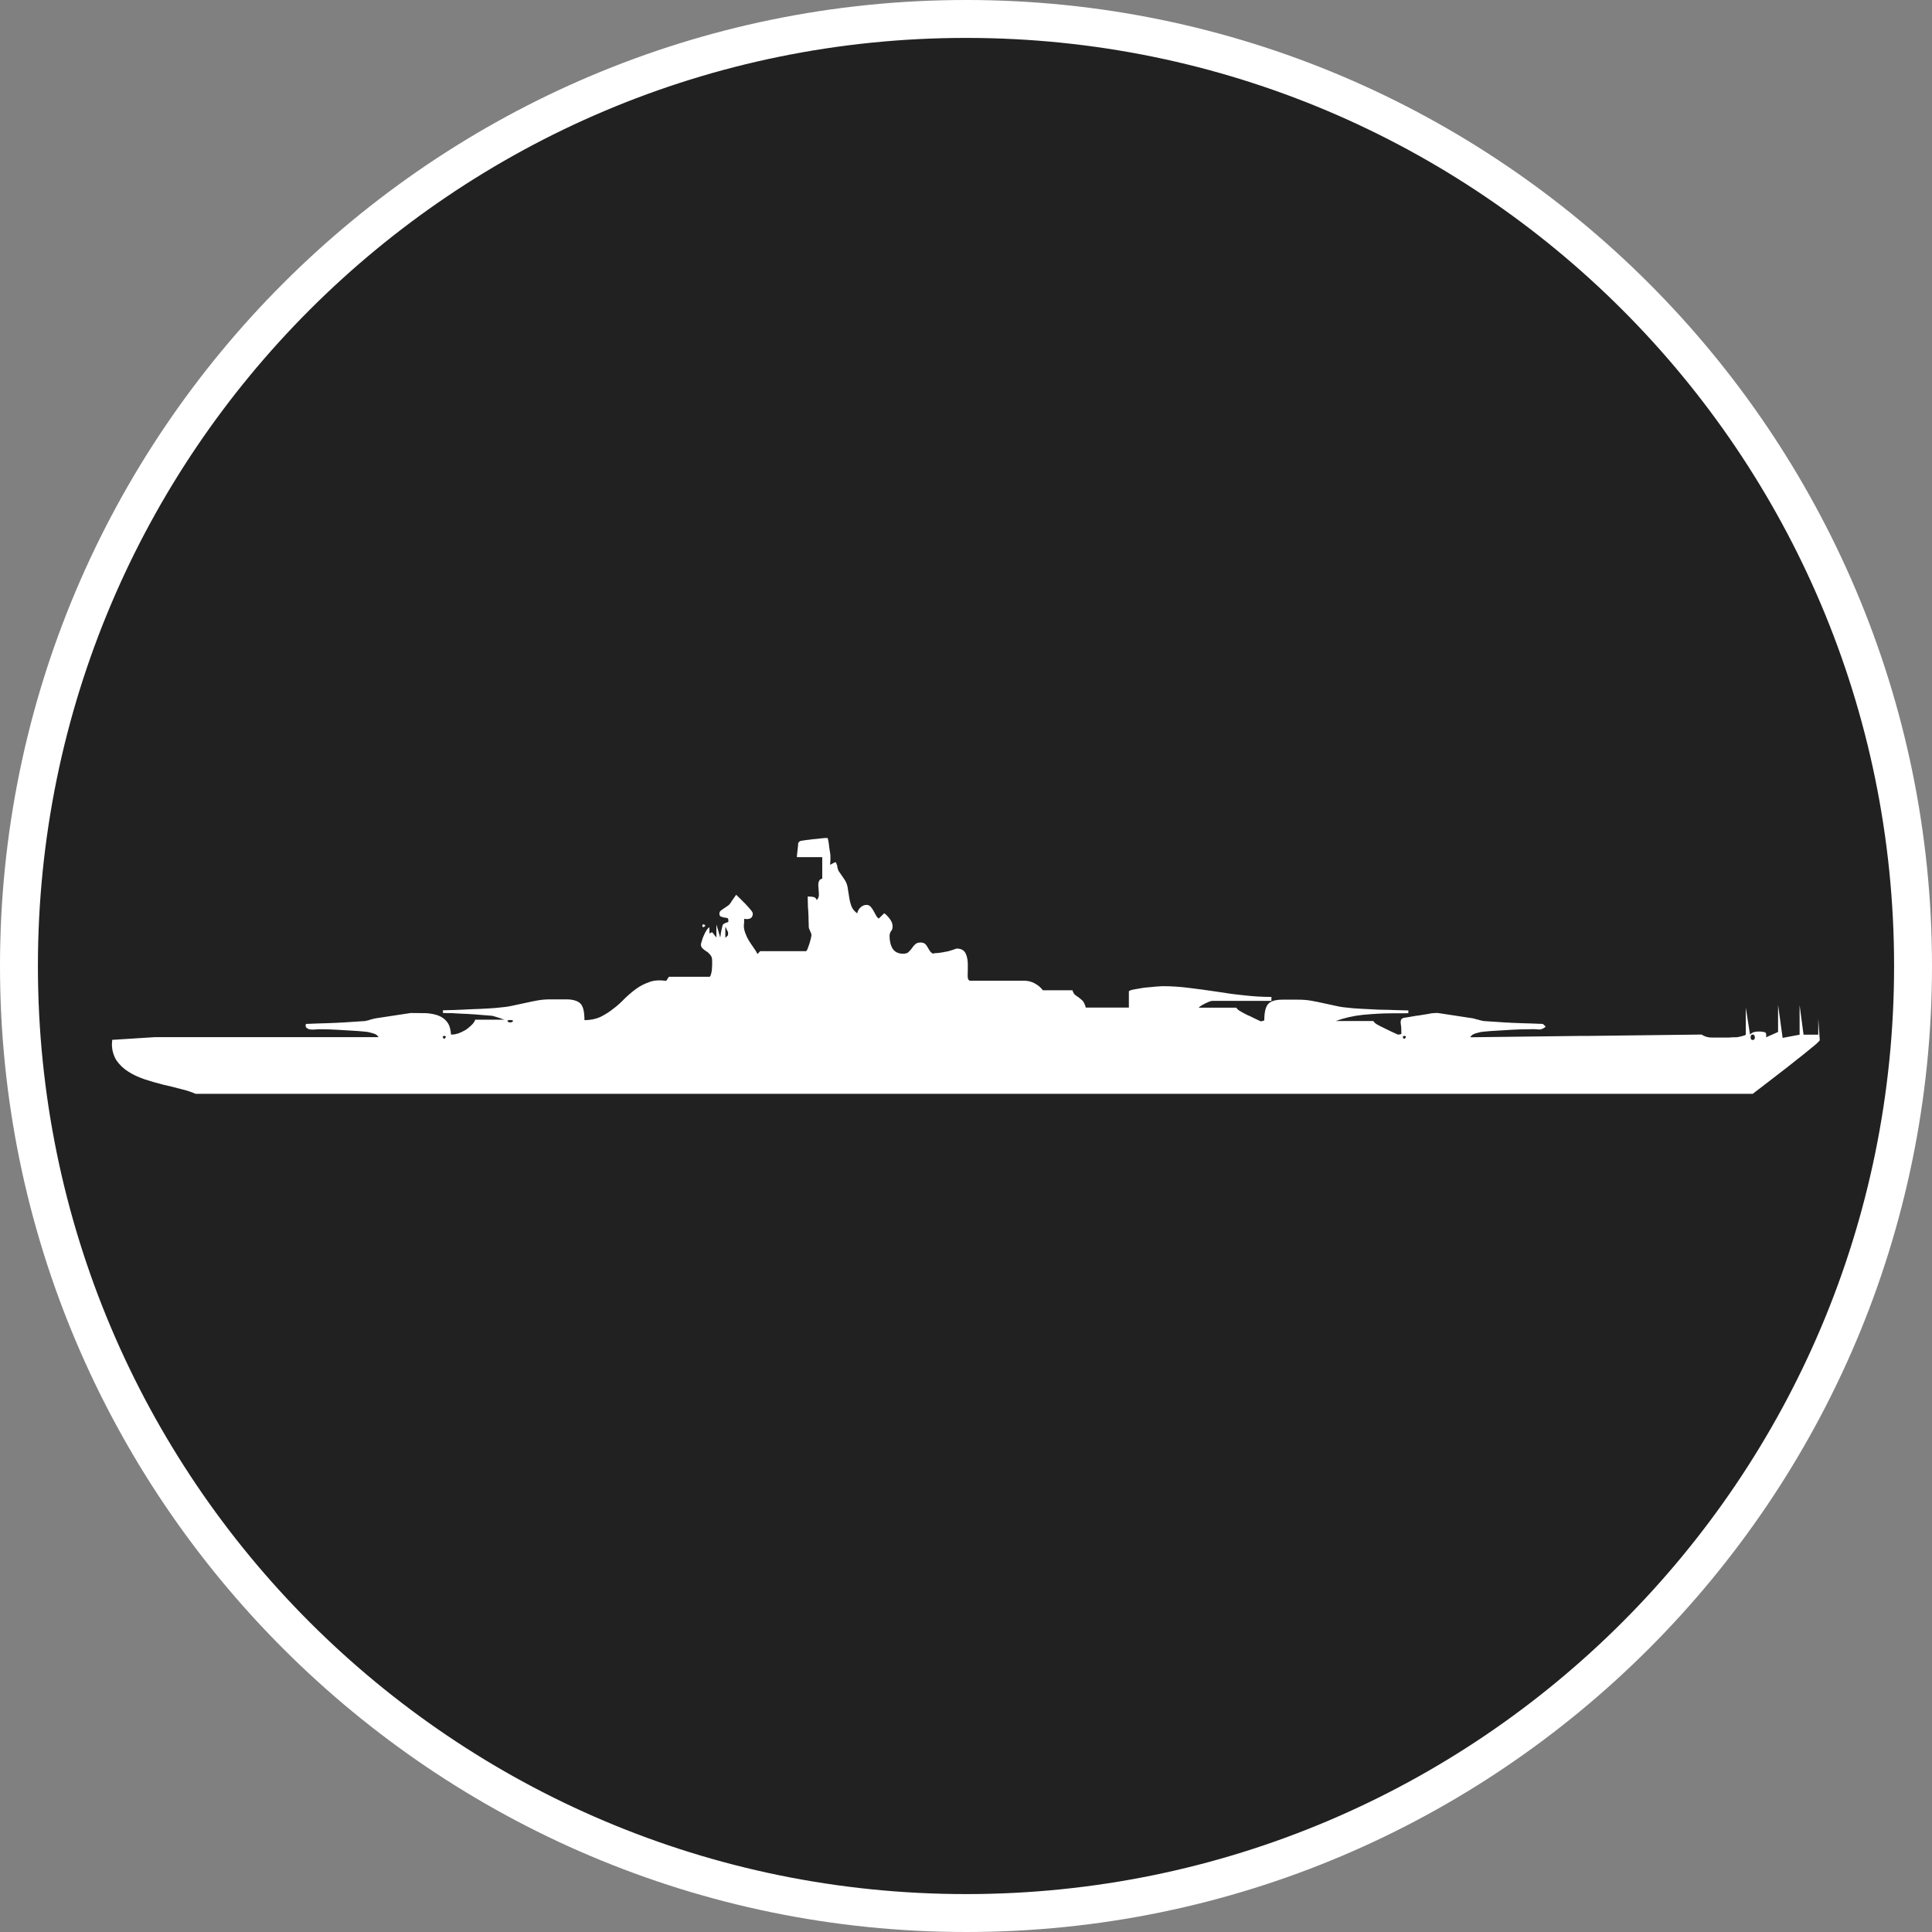<?xml version="1.0" standalone="no"?>
<svg xmlns="http://www.w3.org/2000/svg" viewBox="-6.37 -6.37 12.74 12.74" color="#212121" width="75" height="75"><rect x="-6.37" y="-6.37" width="12.74" height="12.74" fill="#808080" stroke="none"/><g transform="matrix(1 0 0 -1 0 0)">
    <g xmlns="http://www.w3.org/2000/svg">
      <path class="primary" fill="currentColor" d="M0.001-6.245c-3.444,0-6.246,2.802-6.246,6.245s2.802,6.245,6.246,6.245c3.443,0,6.244-2.802,6.244-6.245    S3.444-6.245,0.001-6.245z"/>
      <path class="secondary" d="M0.001,6.12C3.38,6.12,6.12,3.38,6.12,0S3.38-6.12,0.001-6.12C-3.38-6.12-6.12-3.38-6.12,0    S-3.38,6.12,0.001,6.12 M0.001,6.37C-3.512,6.37-6.37,3.513-6.37,0s2.858-6.37,6.371-6.37C3.513-6.37,6.37-3.513,6.37,0    S3.513,6.37,0.001,6.37L0.001,6.37z" fill="#FFFFFF"/>
    </g>
    <g xmlns="http://www.w3.org/2000/svg" id="Destroyers_2_">
      <path class="secondary" d="M-5.632-0.515c0,0.002,0.001,0.007,0.001,0.014C-5.63-0.494-5.63-0.49-5.63-0.487l0.284,0.018h1.472    c-0.007,0.012-0.018,0.02-0.033,0.024C-3.923-0.44-3.936-0.437-3.945-0.435c-0.012,0.002-0.033,0.003-0.062,0.006    c-0.03,0.002-0.062,0.004-0.097,0.006c-0.034,0.002-0.067,0.004-0.097,0.005c-0.03,0.001-0.052,0.001-0.063,0.001    c-0.003,0-0.011,0-0.021-0.001c-0.01-0.001-0.02-0.002-0.03-0.001c-0.011,0-0.021,0.002-0.027,0.007    C-4.351-0.408-4.355-0.401-4.355-0.39c0,0.001,0.001,0.002,0.002,0.004c0,0.002,0,0.003,0,0.004c0.015,0,0.04,0.002,0.077,0.003    c0.038,0.001,0.077,0.002,0.118,0.004c0.041,0.002,0.081,0.004,0.118,0.007c0.037,0.002,0.063,0.004,0.077,0.005    c0.001,0,0.006,0.001,0.013,0.003c0.007,0.001,0.015,0.003,0.021,0.006c0.009,0.002,0.016,0.004,0.023,0.006    c0.008,0.002,0.013,0.003,0.014,0.003l0.23,0.035h0.009c0.032,0,0.062-0.001,0.093-0.001c0.03-0.002,0.057-0.007,0.081-0.016    c0.023-0.009,0.043-0.023,0.058-0.043c0.015-0.02,0.023-0.047,0.025-0.082h0.009c0.012,0,0.025,0.003,0.041,0.008    c0.016,0.006,0.029,0.013,0.044,0.021c0.015,0.009,0.027,0.02,0.039,0.031C-3.25-0.38-3.241-0.368-3.236-0.354h0.195    C-3.044-0.354-3.05-0.352-3.059-0.349C-3.066-0.346-3.075-0.343-3.085-0.34c-0.01,0.003-0.019,0.006-0.026,0.008    C-3.12-0.329-3.126-0.328-3.129-0.328c-0.013,0.001-0.033,0.003-0.063,0.005c-0.03,0.003-0.062,0.005-0.097,0.007    c-0.034,0.001-0.066,0.003-0.097,0.005c-0.03,0-0.051,0.001-0.063,0.001v0.018c0.015,0,0.04,0.001,0.075,0.002    c0.035,0.001,0.073,0.003,0.112,0.005C-3.223-0.284-3.185-0.282-3.15-0.28c0.035,0.002,0.06,0.004,0.074,0.006    c0.028,0.002,0.057,0.006,0.084,0.012c0.028,0.006,0.056,0.012,0.084,0.018c0.027,0.006,0.055,0.012,0.083,0.017    c0.027,0.005,0.056,0.007,0.086,0.007h0.104c0.043,0,0.074-0.01,0.092-0.027c0.019-0.019,0.027-0.056,0.027-0.11    c0.039,0,0.074,0.007,0.105,0.021c0.03,0.015,0.059,0.033,0.085,0.054C-2.3-0.263-2.275-0.24-2.251-0.215    c0.024,0.023,0.05,0.046,0.077,0.065c0.027,0.02,0.057,0.034,0.088,0.045s0.067,0.013,0.109,0.007l0.018,0.027h0.266    c0.004,0,0.007,0.002,0.009,0.009C-1.682-0.057-1.68-0.049-1.678-0.04c0.002,0.009,0.003,0.019,0.003,0.029    c0.001,0.009,0.001,0.018,0.001,0.025v0.022c0,0.016-0.004,0.028-0.012,0.037c-0.008,0.01-0.016,0.018-0.025,0.023    c-0.01,0.006-0.018,0.012-0.025,0.019c-0.008,0.007-0.012,0.016-0.012,0.025c0,0.005,0.002,0.014,0.006,0.025    c0.003,0.012,0.007,0.023,0.013,0.036c0.005,0.013,0.011,0.023,0.018,0.035c0.007,0.01,0.013,0.017,0.019,0.019V0.215    c0.002,0,0.004,0.001,0.009,0.004c0.005,0.003,0.008,0.004,0.009,0.003c0.003-0.002,0.008-0.008,0.015-0.018    c0.007-0.008,0.012-0.014,0.013-0.018v0.088l0.026-0.088c0,0.004,0,0.009,0.002,0.018c0.001,0.009,0.002,0.017,0.004,0.026    c0.002,0.01,0.004,0.019,0.006,0.026c0.002,0.009,0.003,0.015,0.006,0.018c0.001,0.002,0.007,0.006,0.017,0.01    c0.011,0.003,0.017,0.006,0.019,0.009C-1.568,0.297-1.567,0.3-1.567,0.302c0,0.008-0.003,0.014-0.009,0.015    C-1.582,0.318-1.589,0.319-1.597,0.32C-1.604,0.322-1.61,0.324-1.617,0.326c-0.006,0.003-0.009,0.009-0.009,0.02    c0,0.007,0.003,0.014,0.009,0.019C-1.61,0.37-1.604,0.375-1.596,0.38c0.008,0.006,0.017,0.011,0.025,0.017    c0.008,0.005,0.015,0.013,0.02,0.021c0.002,0.004,0.008,0.014,0.018,0.027c0.009,0.014,0.015,0.021,0.018,0.025    c0.003-0.004,0.011-0.012,0.023-0.023C-1.48,0.436-1.469,0.423-1.455,0.41c0.013-0.014,0.024-0.026,0.034-0.038    c0.011-0.013,0.015-0.021,0.015-0.026c0-0.03-0.019-0.041-0.057-0.035c0-0.004,0-0.012,0-0.022    C-1.464,0.276-1.465,0.27-1.465,0.266c0-0.018,0.004-0.034,0.01-0.05c0.006-0.017,0.013-0.031,0.021-0.045    c0.009-0.015,0.019-0.029,0.029-0.044c0.011-0.015,0.021-0.03,0.03-0.048l0.018,0.019h0.302c0.002,0,0.006,0.004,0.009,0.012    c0.004,0.009,0.007,0.019,0.011,0.03c0.004,0.011,0.007,0.022,0.01,0.034c0.003,0.012,0.005,0.021,0.006,0.03    c0,0.001-0.001,0.004-0.002,0.01C-1.023,0.219-1.025,0.225-1.028,0.23C-1.03,0.236-1.032,0.242-1.035,0.247    c-0.001,0.006-0.002,0.009-0.002,0.01c0,0.008,0,0.021-0.001,0.04c0,0.02-0.001,0.04-0.002,0.062    c-0.002,0.021-0.003,0.041-0.003,0.06c-0.001,0.02-0.001,0.032-0.001,0.039c0.009,0,0.021,0,0.034-0.002    c0.014-0.002,0.022-0.009,0.025-0.021C-0.975,0.443-0.97,0.456-0.97,0.47c0,0.011-0.001,0.021-0.002,0.034    c-0.001,0.012-0.002,0.022-0.002,0.031c0,0.011,0.002,0.02,0.006,0.027c0.003,0.007,0.01,0.012,0.02,0.014v0.142h-0.167    c0,0.004,0,0.01,0.001,0.018c0.001,0.009,0.002,0.018,0.003,0.027C-1.11,0.771-1.109,0.78-1.108,0.789    c0.001,0.009,0.001,0.015,0.001,0.019c0,0.002,0.002,0.005,0.006,0.01c0.005,0.005,0.009,0.007,0.011,0.007    c0.007,0.001,0.017,0.003,0.032,0.005c0.015,0.002,0.03,0.004,0.047,0.006c0.018,0.001,0.034,0.003,0.049,0.005    c0.016,0.001,0.026,0.003,0.032,0.003h0.009h0.009c0.001-0.004,0.003-0.012,0.005-0.023s0.004-0.024,0.005-0.038    c0.002-0.014,0.004-0.026,0.006-0.038s0.002-0.02,0.002-0.025c0-0.002,0-0.01,0-0.024C-0.896,0.68-0.896,0.671-0.896,0.668    c0.002,0,0.008,0.003,0.018,0.009c0.011,0.006,0.017,0.009,0.02,0.006c0.001-0.001,0.002-0.004,0.004-0.009    s0.004-0.011,0.006-0.017C-0.849,0.65-0.847,0.645-0.845,0.64c0.002-0.006,0.003-0.009,0.003-0.01    c0.002-0.004,0.008-0.012,0.017-0.025s0.016-0.023,0.019-0.028c0.013-0.017,0.021-0.035,0.025-0.056    c0.003-0.021,0.007-0.042,0.01-0.063c0.003-0.022,0.008-0.043,0.015-0.062c0.007-0.02,0.021-0.036,0.039-0.049    c0.002,0.016,0.01,0.028,0.021,0.039c0.012,0.011,0.025,0.017,0.04,0.017c0.011,0,0.02-0.004,0.027-0.012    c0.007-0.008,0.014-0.017,0.019-0.027c0.005-0.01,0.011-0.02,0.016-0.029c0.005-0.011,0.012-0.018,0.019-0.022l0.036,0.035    c0.013-0.009,0.024-0.021,0.037-0.038c0.012-0.016,0.018-0.032,0.018-0.049c0-0.013-0.003-0.024-0.011-0.032    c-0.006-0.009-0.009-0.02-0.009-0.031c0-0.034,0.007-0.062,0.021-0.085c0.015-0.021,0.037-0.032,0.068-0.032    c0.018,0,0.03,0.004,0.037,0.012c0.008,0.007,0.016,0.017,0.022,0.025c0.006,0.01,0.014,0.019,0.021,0.025    c0.008,0.008,0.02,0.012,0.035,0.012c0.013,0,0.022-0.003,0.029-0.008c0.006-0.005,0.012-0.012,0.016-0.02    c0.004-0.007,0.009-0.016,0.014-0.023c0.004-0.009,0.012-0.016,0.021-0.022c0.003,0,0.01,0.002,0.02,0.003    C-0.19,0.085-0.18,0.086-0.168,0.088c0.012,0.002,0.022,0.003,0.033,0.006c0.01,0.001,0.017,0.003,0.02,0.004    c0.002,0,0.005,0.001,0.01,0.003C-0.1,0.102-0.094,0.104-0.088,0.106c0.006,0.002,0.012,0.004,0.017,0.006    c0.005,0.002,0.009,0.003,0.009,0.003c0.03,0,0.05-0.011,0.06-0.033c0.01-0.021,0.014-0.046,0.014-0.073s0-0.052-0.001-0.074    c0-0.021,0.006-0.032,0.018-0.032h0.354c0.023,0,0.047-0.005,0.069-0.017s0.04-0.026,0.055-0.046h0.195    c0.004-0.015,0.011-0.025,0.018-0.031c0.009-0.006,0.017-0.012,0.024-0.017C0.752-0.214,0.76-0.221,0.769-0.229    c0.008-0.009,0.015-0.024,0.021-0.045h0.284v0.106c0,0.004,0.011,0.009,0.031,0.013c0.021,0.004,0.044,0.008,0.07,0.012    C1.202-0.141,1.228-0.138,1.25-0.136c0.024,0.002,0.039,0.003,0.045,0.003c0.061,0,0.12-0.004,0.18-0.012    C1.533-0.152,1.593-0.16,1.652-0.169c0.06-0.01,0.119-0.018,0.179-0.024c0.06-0.007,0.12-0.011,0.183-0.011V-0.23H1.623    c-0.004,0-0.01-0.002-0.019-0.005C1.596-0.239,1.586-0.243,1.577-0.247c-0.01-0.005-0.019-0.01-0.027-0.015    c-0.008-0.005-0.013-0.01-0.016-0.013h0.249c0-0.002,0.003-0.006,0.008-0.01C1.795-0.289,1.798-0.292,1.8-0.293    c0.005-0.003,0.015-0.009,0.028-0.016c0.013-0.007,0.027-0.015,0.043-0.021c0.016-0.008,0.03-0.015,0.043-0.021    c0.014-0.006,0.023-0.011,0.027-0.013c0.002-0.001,0.006-0.001,0.014,0.001C1.961-0.36,1.966-0.359,1.967-0.359    c0,0.055,0.009,0.092,0.027,0.11c0.017,0.018,0.048,0.027,0.092,0.027H2.19c0.029,0,0.059-0.002,0.087-0.007    c0.028-0.005,0.057-0.011,0.084-0.017c0.027-0.006,0.056-0.012,0.083-0.018c0.026-0.006,0.055-0.01,0.083-0.012    c0.015-0.002,0.04-0.004,0.077-0.006c0.037-0.002,0.076-0.004,0.118-0.006C2.764-0.288,2.803-0.29,2.84-0.291    c0.038-0.001,0.063-0.002,0.077-0.002v-0.018C2.9-0.312,2.883-0.312,2.864-0.312c-0.019,0-0.039,0-0.059,0    c-0.059,0-0.122-0.004-0.188-0.01C2.552-0.329,2.492-0.343,2.438-0.363h0.248c0.002-0.003,0.004-0.006,0.008-0.01    C2.699-0.378,2.702-0.38,2.705-0.382C2.709-0.385,2.719-0.39,2.732-0.397C2.746-0.404,2.76-0.411,2.775-0.418    c0.016-0.008,0.03-0.015,0.044-0.021C2.833-0.446,2.842-0.45,2.847-0.452c0.001-0.001,0.005-0.001,0.013,0.001    C2.866-0.449,2.87-0.449,2.871-0.449c0,0.03-0.001,0.052-0.004,0.066c-0.002,0.015,0,0.024,0.003,0.031    C2.875-0.346,2.884-0.341,2.898-0.34c0.016,0.002,0.039,0.006,0.072,0.012c0.004,0,0.012,0.001,0.023,0.003    C3.006-0.323,3.018-0.321,3.03-0.319c0.014,0.002,0.026,0.004,0.039,0.007c0.012,0.001,0.02,0.002,0.025,0.002h0.009h0.009    l0.23-0.035c0.002,0,0.005-0.001,0.013-0.003C3.362-0.351,3.37-0.353,3.378-0.354C3.385-0.357,3.393-0.359,3.4-0.36    c0.008-0.002,0.013-0.003,0.014-0.003c0.014-0.001,0.039-0.003,0.077-0.005c0.037-0.003,0.076-0.005,0.117-0.007    C3.65-0.377,3.689-0.378,3.727-0.379C3.765-0.38,3.79-0.382,3.804-0.382l0.019-0.018C3.807-0.414,3.79-0.421,3.771-0.418    C3.753-0.416,3.734-0.416,3.715-0.417c-0.011,0-0.032,0-0.062-0.001C3.623-0.419,3.59-0.421,3.556-0.423    C3.521-0.425,3.489-0.427,3.459-0.429c-0.03-0.003-0.051-0.004-0.062-0.006C3.387-0.437,3.374-0.44,3.358-0.445    C3.343-0.45,3.331-0.458,3.325-0.47l0.728,0.009h0.053l0.745,0.009c0.02-0.014,0.043-0.02,0.069-0.02h0.072h0.022    c0.011,0,0.02,0,0.028,0.001C5.053-0.47,5.062-0.47,5.068-0.47h0.013c0.01,0.001,0.022,0.004,0.038,0.008    c0.016,0.004,0.023,0.007,0.023,0.01v0.178L5.17-0.452c0.01,0.01,0.021,0.015,0.029,0.017c0.01,0.002,0.021,0.003,0.034,0.003    c0.011,0,0.021-0.002,0.032-0.004C5.276-0.438,5.279-0.45,5.276-0.47l0.079,0.035v0.178l0.03-0.217l0.112,0.021v0.195l0.026-0.195    h0.097v0.106l0.01-0.142c0-0.002-0.004-0.006-0.014-0.016C5.608-0.512,5.602-0.519,5.596-0.523    c-0.03-0.024-0.067-0.056-0.113-0.091C5.438-0.65,5.393-0.686,5.349-0.719C5.305-0.753,5.268-0.782,5.236-0.806    C5.204-0.83,5.188-0.843,5.188-0.843H-5.08c-0.027,0.012-0.06,0.023-0.098,0.032c-0.038,0.01-0.076,0.02-0.118,0.029    c-0.04,0.01-0.081,0.022-0.121,0.035c-0.04,0.014-0.076,0.03-0.108,0.051C-5.558-0.675-5.583-0.65-5.603-0.621    C-5.621-0.591-5.632-0.556-5.632-0.515z M5.188-0.452c-0.01,0-0.014-0.006-0.014-0.018c0-0.012,0.004-0.018,0.014-0.018    c0.009,0,0.014,0.006,0.014,0.018C5.201-0.458,5.196-0.452,5.188-0.452z M2.9-0.47c0.002,0.006-0.001,0.009-0.01,0.009    c-0.007,0-0.01-0.003-0.009-0.009c0.001-0.006,0.004-0.01,0.009-0.01C2.895-0.479,2.897-0.476,2.9-0.47z M-1.587,0.257v-0.07    c0.003,0.001,0.006,0.004,0.01,0.008c0.005,0.004,0.007,0.007,0.008,0.01v0.009v0.009C-1.57,0.224-1.572,0.229-1.577,0.239    C-1.581,0.249-1.584,0.255-1.587,0.257z M-1.729,0.274C-1.723,0.272-1.72,0.27-1.72,0.266c0-0.003-0.003-0.006-0.009-0.009    c-0.006-0.002-0.01,0.001-0.01,0.009C-1.738,0.274-1.734,0.276-1.729,0.274z M-2.987-0.363c0.001,0.002-0.001,0.004-0.005,0.005    C-2.996-0.357-3-0.356-3.006-0.356c-0.004,0-0.009-0.001-0.013-0.002c-0.004-0.001-0.006-0.003-0.005-0.005    c0.003-0.006,0.009-0.009,0.018-0.009C-2.996-0.372-2.99-0.369-2.987-0.363z M-3.431-0.47c0.002,0.006-0.001,0.009-0.009,0.009    c-0.008,0-0.012-0.003-0.01-0.009c0.003-0.006,0.006-0.01,0.01-0.01C-3.437-0.479-3.434-0.476-3.431-0.47z" fill="#FFFFFF"/>
    </g>
  </g></svg>